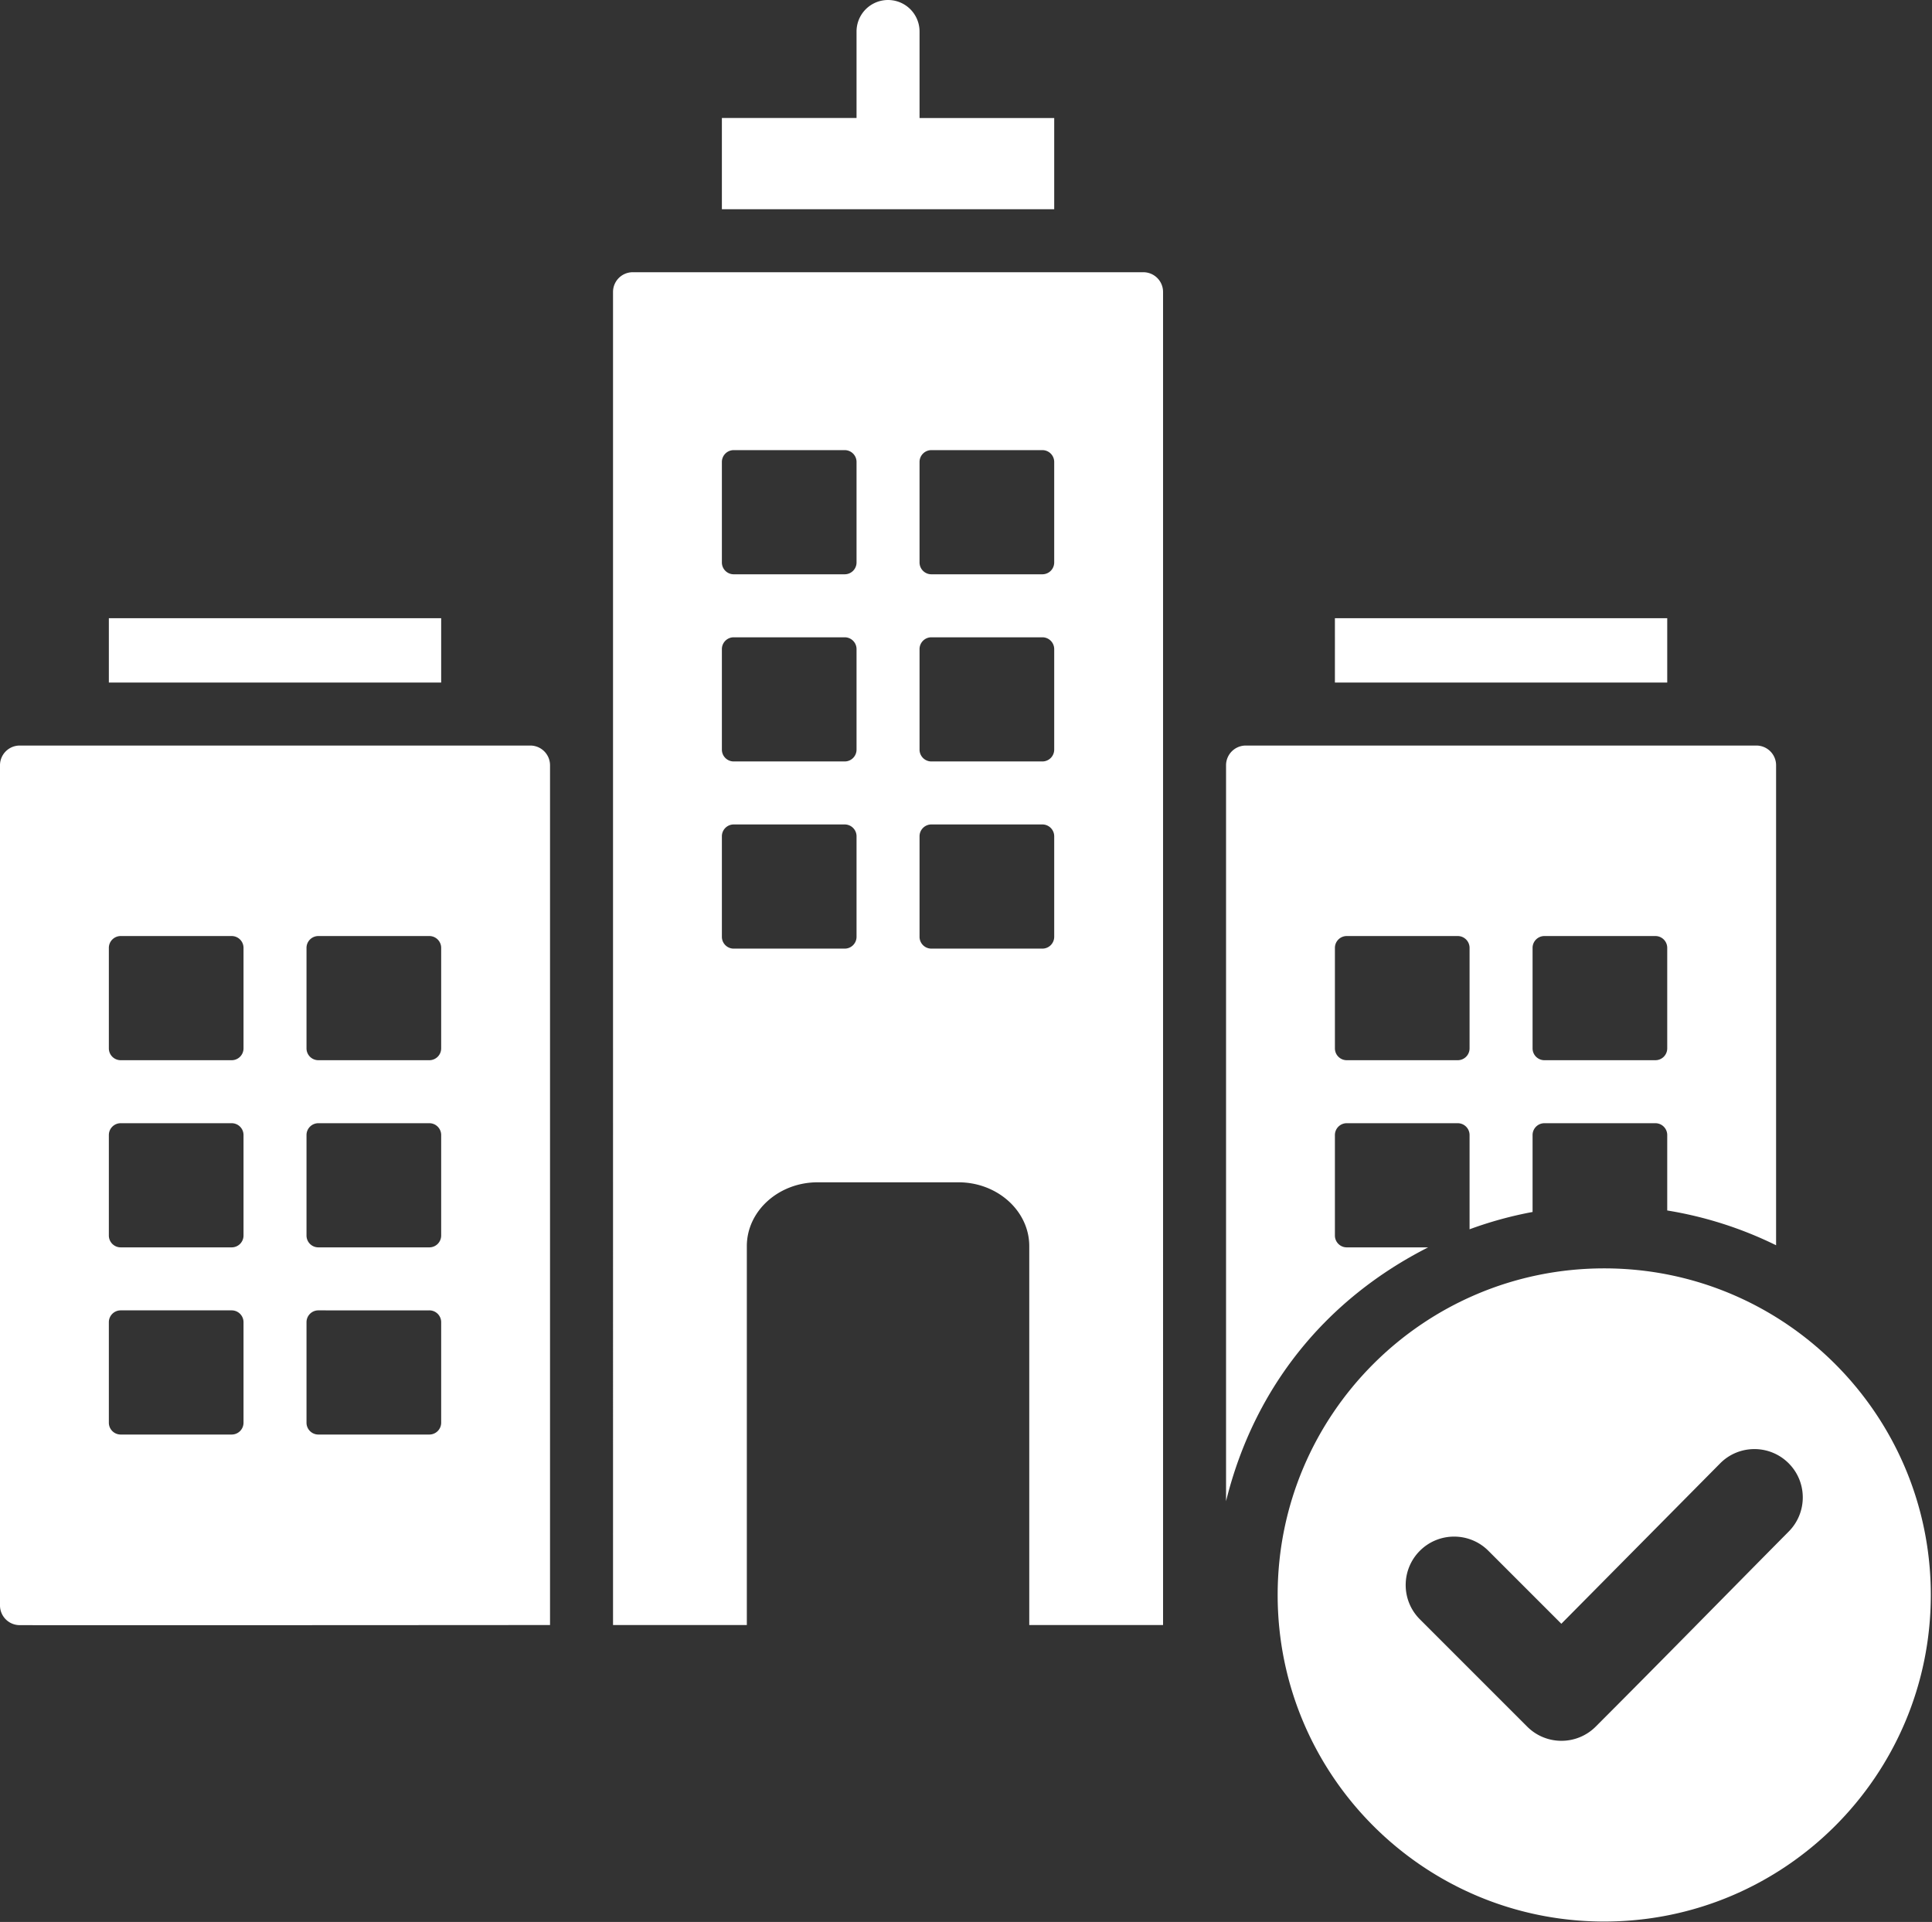 <svg width="575" height="572" fill="none" xmlns="http://www.w3.org/2000/svg"><rect width="100%" height="100%" fill="#333333" stroke="none"/><path fill-rule="evenodd" clip-rule="evenodd" d="M214.846 35.121h40.078V9.375a9.375 9.375 0 1 1 18.75 0v25.747h40.078V62.27h-98.905V35.12h-.001ZM477.45 377.483c53.679 0 97.195 43.515 97.195 97.195 0 53.679-43.516 97.196-97.195 97.196-53.679 0-97.195-43.517-97.195-97.196 0-53.68 43.516-97.195 97.195-97.195Zm-12.765 105.768-21.717-21.717c-5.629-5.629-14.76-5.629-20.389 0-5.628 5.628-5.628 14.758 0 20.387l31.943 31.943c5.629 5.628 14.76 5.628 20.389 0 19.253-19.254 38.288-38.724 57.453-58.067 5.589-5.64 5.571-14.741-.062-20.342-5.633-5.603-14.761-5.587-20.356.063l-47.261 47.733ZM32.397 183.98h98.905v19.155H32.397V183.98Zm131.302 299.649c-88.512.058-141.13.068-157.855.033A5.87 5.87 0 0 1 0 477.803v-250.06a5.87 5.87 0 0 1 5.86-5.859h151.98a5.87 5.87 0 0 1 5.859 5.859v255.886h-.001Zm-94.74-93.649H35.912a3.523 3.523 0 0 0-3.515 3.516v29.925a3.522 3.522 0 0 0 3.515 3.515H68.96a3.522 3.522 0 0 0 3.516-3.515v-29.925a3.523 3.523 0 0 0-3.516-3.516Zm-33.047-74.45H68.96a3.523 3.523 0 0 0 3.516-3.516v-29.921a3.523 3.523 0 0 0-3.516-3.516H35.912a3.523 3.523 0 0 0-3.515 3.516v29.921a3.523 3.523 0 0 0 3.515 3.516Zm58.827 0h33.047a3.523 3.523 0 0 0 3.516-3.516v-29.921a3.523 3.523 0 0 0-3.516-3.516H94.739a3.523 3.523 0 0 0-3.516 3.516v29.921a3.524 3.524 0 0 0 3.516 3.516Zm33.047 18.75H94.739a3.522 3.522 0 0 0-3.516 3.515v29.921a3.522 3.522 0 0 0 3.516 3.515h33.047a3.523 3.523 0 0 0 3.516-3.515v-29.921a3.522 3.522 0 0 0-3.516-3.515Zm-58.827 0H35.912a3.522 3.522 0 0 0-3.515 3.515v29.921a3.522 3.522 0 0 0 3.515 3.515H68.96a3.522 3.522 0 0 0 3.516-3.515v-29.921a3.522 3.522 0 0 0-3.516-3.515Zm58.827 55.7H94.739a3.523 3.523 0 0 0-3.516 3.516v29.925a3.522 3.522 0 0 0 3.516 3.515h33.047a3.523 3.523 0 0 0 3.516-3.515v-29.925a3.523 3.523 0 0 0-3.516-3.516Zm123.622-107.657h-33.047a3.522 3.522 0 0 1-3.515-3.515v-29.926a3.523 3.523 0 0 1 3.515-3.516h33.047a3.523 3.523 0 0 1 3.516 3.516v29.925a3.523 3.523 0 0 1-3.516 3.516Zm0-55.706h-33.047a3.521 3.521 0 0 1-3.515-3.515v-29.921a3.522 3.522 0 0 1 3.515-3.515h33.047a3.523 3.523 0 0 1 3.516 3.515v29.921a3.523 3.523 0 0 1-3.516 3.515Zm0-55.701h-33.047a3.523 3.523 0 0 1-3.515-3.516v-29.921a3.523 3.523 0 0 1 3.515-3.516h33.047a3.523 3.523 0 0 1 3.516 3.516V167.4a3.523 3.523 0 0 1-3.516 3.516Zm22.266 52.186v-29.921a3.522 3.522 0 0 1 3.515-3.515h33.047a3.523 3.523 0 0 1 3.516 3.515v29.921a3.523 3.523 0 0 1-3.516 3.515h-33.047a3.522 3.522 0 0 1-3.515-3.515Zm36.561-52.186h-33.047a3.523 3.523 0 0 1-3.515-3.516v-29.921a3.523 3.523 0 0 1 3.515-3.516h33.047a3.523 3.523 0 0 1 3.516 3.516V167.4a3.523 3.523 0 0 1-3.516 3.516Zm-36.561 107.892v-29.926a3.523 3.523 0 0 1 3.515-3.516h33.047a3.523 3.523 0 0 1 3.516 3.516v29.925a3.523 3.523 0 0 1-3.516 3.515h-33.047a3.52 3.52 0 0 1-3.515-3.514Zm-91.225 204.821h39.822V370.862c0-10.462 9.467-18.996 21.077-18.996h41.902c11.608 0 21.077 8.535 21.077 18.996v112.767h39.821V86.877a5.87 5.87 0 0 0-5.859-5.86H188.307a5.87 5.87 0 0 0-5.859 5.86l.001 396.752ZM397.295 183.98H496.2v19.155h-98.905V183.98Zm-32.398 262.781c8.396-33.958 29.768-60.111 60.144-75.53h-24.232a3.522 3.522 0 0 1-3.515-3.515v-29.921a3.522 3.522 0 0 1 3.515-3.515h33.047a3.523 3.523 0 0 1 3.516 3.515v28.055a115.104 115.104 0 0 1 18.75-5.15v-22.904a3.523 3.523 0 0 1 3.516-3.515h33.046a3.523 3.523 0 0 1 3.516 3.515v22.456a115.185 115.185 0 0 1 32.398 10.353V227.743a5.87 5.87 0 0 0-5.86-5.859H370.757a5.87 5.87 0 0 0-5.86 5.859v219.018Zm35.914-131.231a3.523 3.523 0 0 1-3.516-3.516v-29.921a3.523 3.523 0 0 1 3.516-3.516h33.046a3.523 3.523 0 0 1 3.516 3.516v29.921a3.523 3.523 0 0 1-3.516 3.516h-33.046Zm58.827 0a3.523 3.523 0 0 1-3.516-3.516v-29.921a3.523 3.523 0 0 1 3.516-3.516h33.046a3.523 3.523 0 0 1 3.516 3.516v29.921a3.523 3.523 0 0 1-3.516 3.516h-33.046Z" fill="#fff"/></svg>